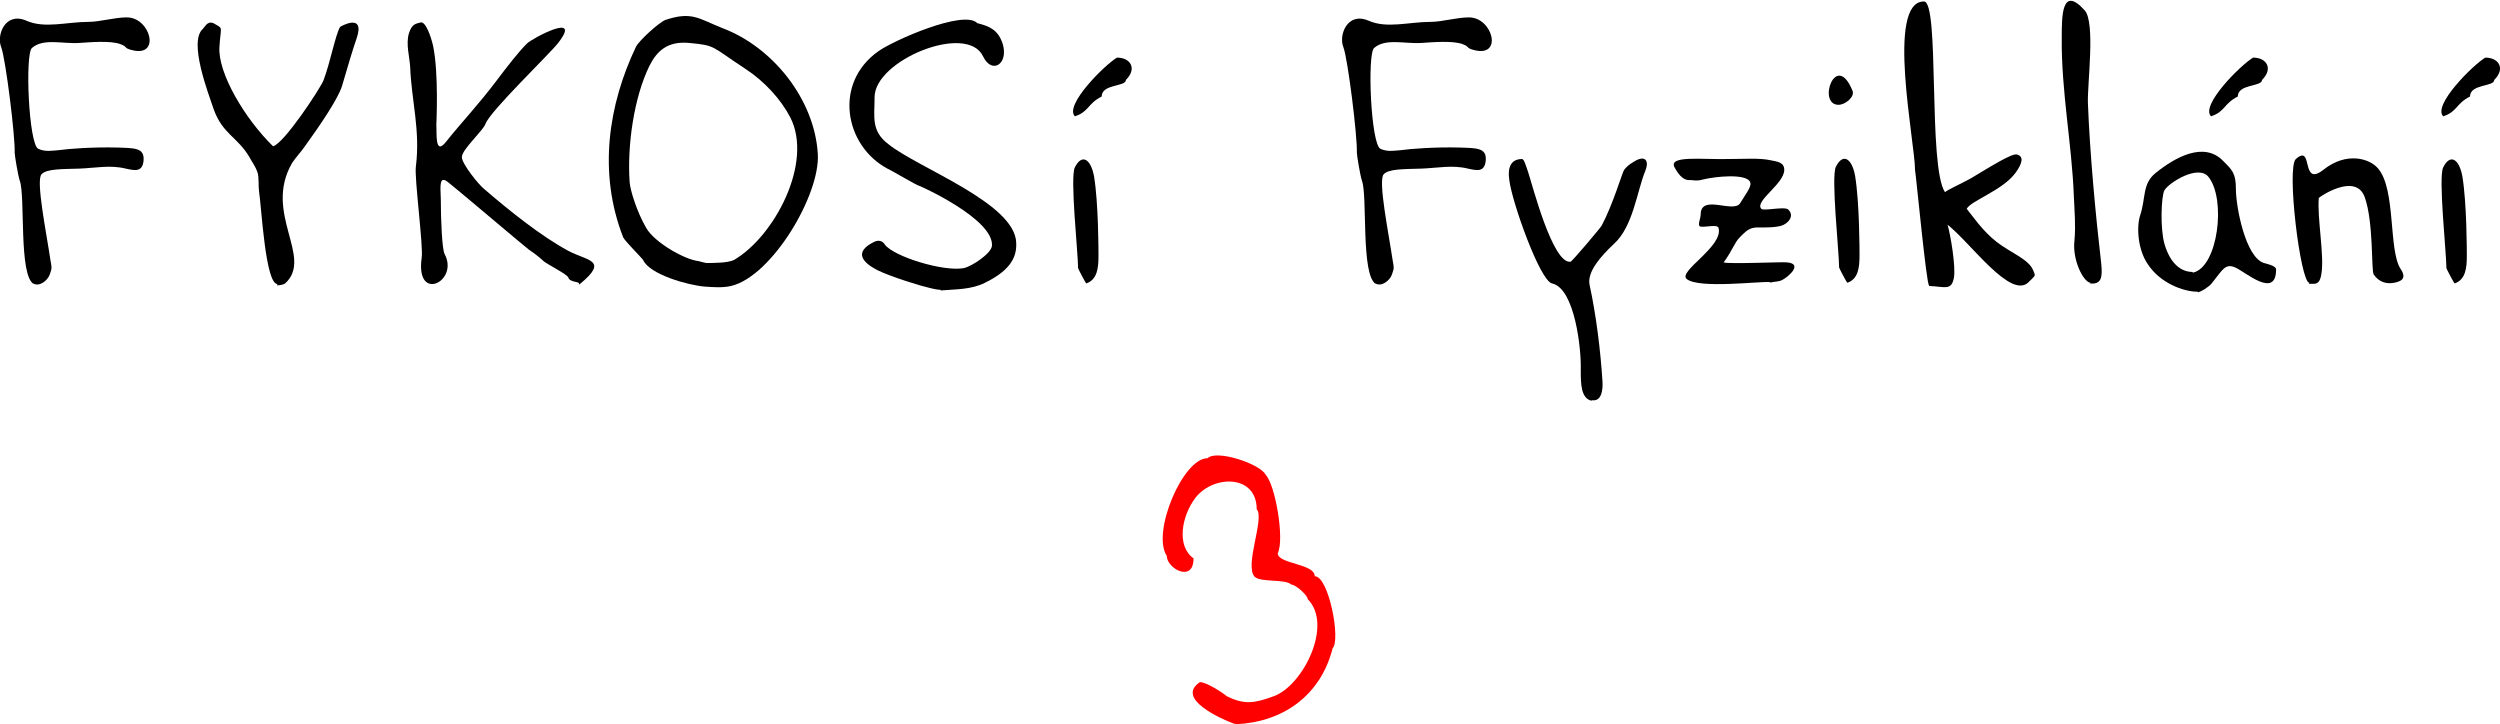 <?xml version="1.0" encoding="UTF-8"?>
<!DOCTYPE svg PUBLIC "-//W3C//DTD SVG 1.1//EN" "http://www.w3.org/Graphics/SVG/1.1/DTD/svg11.dtd">
<!-- Creator: CorelDRAW Home & Student X6 -->
<svg xmlns="http://www.w3.org/2000/svg" xml:space="preserve" width="117.42mm" height="34.024mm" version="1.1" style="shape-rendering:geometricPrecision; text-rendering:geometricPrecision; image-rendering:optimizeQuality; fill-rule:evenodd; clip-rule:evenodd"
viewBox="0 0 3919 1135"
 xmlns:xlink="http://www.w3.org/1999/xlink">
 <defs>
  <style type="text/css">
   <![CDATA[
    .fil1 {fill:black}
    .fil0 {fill:red}
   ]]>
  </style>
 </defs>
 <g id="Vrstva_x0020_1">
  <g id="_398207144">
   <path class="fil0" d="M1939 1135c0,0 -5,-1 -5,-1 -19,-7 -92,-39 -53,-65 10,0 35,16 42,22 28,14 44,11 74,0 46,-17 93,-112 53,-152 0,-6 -19,-23 -26,-23 -9,-9 -47,-3 -57,-12 -17,-17 16,-92 3,-106 0,-55 -68,-54 -96,-18 -22,29 -30,76 -3,95 0,39 -42,16 -42,-4 -24,-36 25,-153 64,-153 14,-14 83,9 91,26 15,15 30,101 19,123 0,17 58,16 58,36 22,0 41,100 28,113 -19,75 -79,116 -152,119z"/>
   <g>
    <path class="fil1" d="M53 445c-24,-13 -13,-138 -22,-162 -3,-9 -8,-40 -8,-44 1,-25 -14,-146 -21,-165 -8,-19 6,-56 39,-42 29,13 63,2 98,2 17,0 41,-7 59,-7 38,-1 55,64 8,51 -12,-3 -6,-5 -17,-9 -15,-6 -49,-3 -64,-2 -26,2 -57,-8 -75,8 -11,10 -5,151 10,158 11,5 21,3 33,2 14,-2 52,-5 91,-4 27,1 43,0 41,21 -2,18 -14,15 -28,12 -24,-6 -47,-1 -72,0 -27,1 -52,0 -60,9 -9,10 8,93 14,134 2,12 3,12 -1,23 -3,9 -16,20 -26,14z"/>
    <path class="fil1" d="M435 445c-19,0 -25,-120 -29,-146 -1,-6 0,-21 -2,-28 -4,-12 -9,-17 -13,-25 -19,-32 -42,-36 -56,-75 -8,-24 -40,-106 -17,-126 4,-4 8,-15 20,-7 12,7 8,3 6,35 -3,41 40,113 84,156 17,-4 73,-89 79,-103 11,-29 18,-69 26,-84 1,-1 40,-23 26,18 -4,11 -15,47 -23,75 -6,19 -32,58 -58,94 -7,10 -14,17 -20,26 -46,79 34,148 -11,189 -3,2 -8,3 -13,3z"/>
    <path class="fil1" d="M908 444c-1,-3 -15,-2 -17,-9 -1,-5 -35,-22 -39,-26 -6,-6 -17,-14 -23,-18 -2,-1 -120,-101 -127,-106 -13,-10 -12,4 -11,27 0,32 2,79 6,86 23,43 -46,77 -36,6 3,-17 -12,-128 -9,-144 7,-56 -7,-103 -9,-155 -1,-17 -7,-36 -2,-53 5,-16 12,-15 18,-17 8,-3 17,23 20,37 9,44 5,121 5,124 1,11 -3,50 16,25 23,-29 50,-57 80,-97 16,-21 32,-42 46,-56 8,-8 88,-51 49,-1 -13,17 -107,107 -114,127 -4,11 -37,40 -37,52 0,11 28,45 35,50 37,32 89,74 132,97 30,16 64,14 18,52 0,0 -1,1 -2,0z"/>
    <path class="fil1" d="M1105 449c-26,-2 -87,-19 -97,-42 -1,-2 -28,-29 -31,-35 -40,-102 -23,-209 20,-299 5,-10 36,-38 46,-42 42,-14 52,-2 90,13 79,30 144,112 149,197 4,64 -72,192 -136,207 -13,3 -27,2 -41,1zm2 -37c-1,0 -12,-3 -12,-3 -21,-2 -69,-29 -82,-52 -14,-24 -25,-58 -26,-72 -4,-58 7,-133 31,-182 12,-24 29,-39 62,-36 43,4 34,5 89,41 29,19 55,47 70,76 36,71 -25,186 -88,223 -9,5 -33,5 -44,5z"/>
    <path class="fil1" d="M1474 454c-4,0 -14,-2 -17,-3 -10,-2 -60,-17 -82,-28 -23,-12 -37,-28 -5,-44 8,-4 14,-1 17,4 14,19 92,43 124,37 13,-3 43,-23 44,-35 3,-42 -113,-94 -114,-94 -3,0 -43,-24 -50,-27 -67,-36 -85,-134 -14,-184 22,-16 134,-66 155,-44 20,5 33,11 40,33 9,31 -17,48 -31,19 -25,-53 -170,6 -170,64 0,31 -6,53 22,74 46,37 198,92 200,154 1,20 -6,42 -49,63 -22,11 -46,10 -69,12z"/>
    <path class="fil1" d="M1703 444c-1,0 -13,-23 -13,-24 0,-24 -13,-143 -5,-158 11,-22 25,-13 30,14 7,42 7,118 7,125 0,19 -2,37 -19,43zm-18 -262c-17,-17 46,-80 66,-92 21,0 32,17 14,35 0,11 -38,6 -38,26 -22,11 -20,24 -42,31z"/>
    <path class="fil1" d="M2157 445c-24,-13 -13,-138 -22,-162 -3,-9 -8,-40 -8,-44 1,-25 -14,-146 -21,-165 -8,-19 6,-56 39,-42 29,13 63,2 98,2 17,0 41,-7 59,-7 38,-1 55,64 8,51 -12,-3 -6,-5 -17,-9 -15,-6 -49,-3 -64,-2 -26,2 -57,-8 -75,8 -11,10 -5,151 10,158 11,5 21,3 33,2 14,-2 52,-5 91,-4 27,1 43,0 41,21 -2,18 -14,15 -28,12 -24,-6 -47,-1 -72,0 -27,1 -52,0 -60,9 -9,10 8,93 14,134 2,12 3,12 -1,23 -3,9 -16,20 -26,14z"/>
    <path class="fil1" d="M2495 628c-17,-4 -17,-27 -17,-49 1,-31 -9,-127 -45,-135 -19,-4 -63,-128 -67,-162 -3,-19 2,-33 20,-33 3,0 6,10 10,22 6,18 38,143 66,139 2,0 47,-53 49,-57 18,-34 32,-83 35,-87 6,-8 14,-12 19,-15 16,-8 20,3 14,17 -13,32 -19,87 -49,114 -20,19 -43,44 -38,65 10,46 17,102 20,150 1,13 -1,33 -17,30z"/>
    <path class="fil1" d="M2775 443c0,0 1,-1 0,-1 -13,-2 -112,11 -131,-5 -14,-12 58,-51 50,-80 -2,-6 -18,-1 -28,-2 -6,-1 0,-13 0,-19 0,-33 52,-1 62,-18 11,-18 19,-27 15,-34 -8,-12 -52,-8 -73,-3 -10,3 -16,1 -20,1 -9,1 -17,-5 -25,-20 -10,-19 43,-12 84,-13 25,0 49,-2 67,2 10,2 21,3 21,15 0,22 -47,49 -36,61 3,4 36,-4 42,1 11,10 0,23 -12,26 -18,4 -35,1 -43,3 -9,2 -15,9 -21,15 -8,8 -11,20 -25,39 7,3 95,-1 99,0 27,2 1,24 -8,28 -4,2 -9,2 -15,3z"/>
    <path class="fil1" d="M2882 164c-34,0 -4,-86 22,-22 4,9 -11,22 -22,22zm14 279c-1,0 -13,-23 -13,-24 0,-24 -13,-143 -5,-158 11,-22 25,-13 30,14 7,42 7,118 7,125 0,19 -2,37 -19,43z"/>
    <path class="fil1" d="M3024 447c-4,0 -20,-169 -22,-181 0,-43 -46,-264 14,-264 25,0 6,259 33,299 4,-4 23,-12 41,-22 30,-18 65,-40 72,-37 11,3 8,14 -2,28 -20,28 -70,44 -77,57 9,11 25,35 47,52 22,17 50,27 57,44 4,10 5,7 -7,19 -28,28 -91,-62 -127,-90 5,17 13,66 10,83 -4,21 -14,14 -39,13z"/>
    <path class="fil1" d="M3277 443c-11,-1 -29,-36 -25,-67 2,-23 0,-45 -1,-68 -3,-82 -20,-166 -19,-250 0,-33 0,-82 36,-42 17,19 4,115 5,145 3,79 12,175 21,253 2,21 0,32 -18,30z"/>
    <path class="fil1" d="M3445 458c0,0 1,-1 0,-1 -23,0 -59,-14 -78,-43 -16,-23 -18,-59 -12,-77 9,-27 3,-49 24,-66 31,-25 76,-50 106,-19 14,14 20,19 20,44 0,28 15,107 44,116 3,1 19,4 19,10 0,47 -48,4 -64,-3 -16,-7 -20,4 -37,25 -4,5 -17,14 -23,14zm-8 -31c0,0 1,-1 0,-1 -18,0 -35,-13 -44,-44 -7,-25 -5,-75 0,-84 7,-12 53,-41 69,-21 28,35 15,141 -24,150zm29 -245c-17,-17 46,-80 66,-92 21,0 32,17 14,35 0,11 -38,6 -38,26 -22,11 -20,24 -42,31z"/>
    <path class="fil1" d="M3620 444c0,0 1,-1 0,-1 -14,-1 -36,-181 -21,-194 28,-25 7,45 43,17 36,-29 73,-18 86,-2 28,33 16,127 35,157 11,16 0,20 -10,22 -11,2 -23,0 -32,-13 -4,-6 0,-82 -14,-121 -14,-40 -72,0 -72,1 -3,30 9,91 4,119 -3,21 -13,14 -20,16z"/>
    <path class="fil1" d="M3848 444c-1,0 -13,-23 -13,-24 0,-24 -13,-143 -5,-158 11,-22 25,-13 30,14 7,42 7,118 7,125 0,19 -2,37 -19,43zm-18 -262c-17,-17 46,-80 66,-92 21,0 32,17 14,35 0,11 -38,6 -38,26 -22,11 -20,24 -42,31z"/>
   </g>
  </g>
 </g>
</svg>
